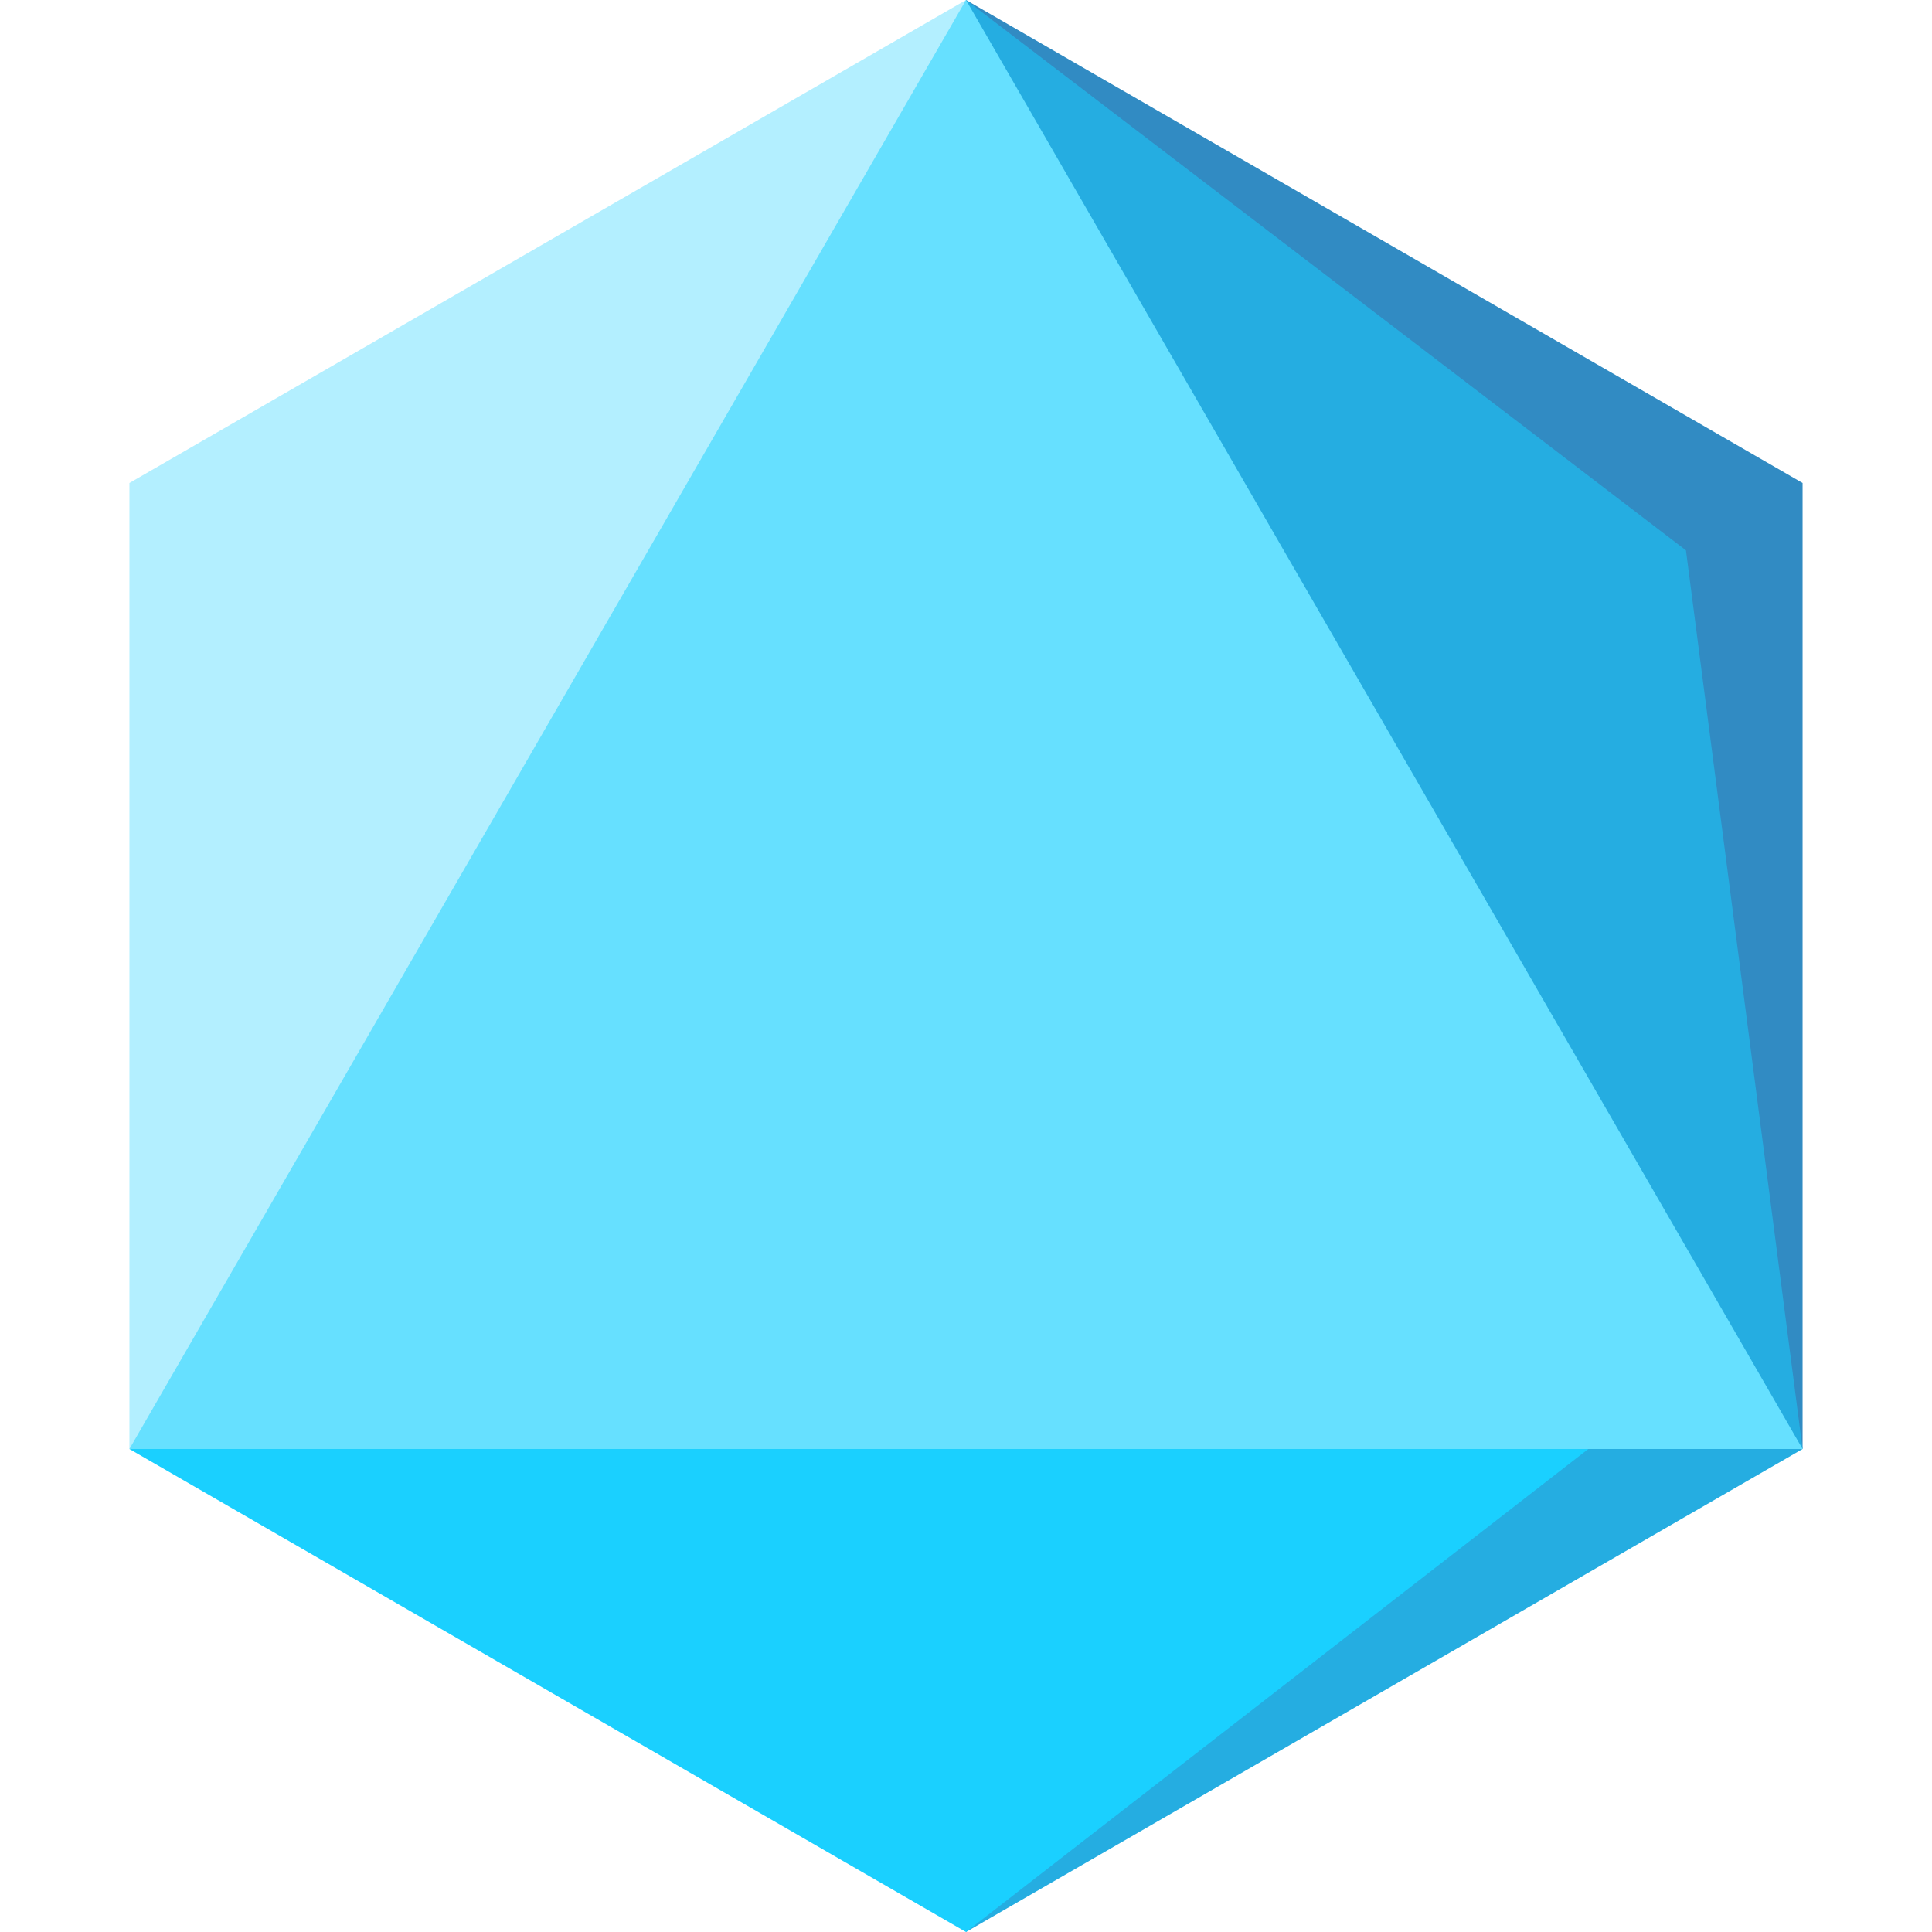 <svg id="Capa_1" enable-background="new 0 0 497 497" height="512" viewBox="0 0 497 497" width="512" xmlns="http://www.w3.org/2000/svg"><g><path d="m463.707 372.75-215.207-124.25v248.5z" fill="#25ade1"/><path d="m248.5 248.5-215.207 124.25 215.207 124.25 183.594-142.502z" fill="#1ad0ff"/><path d="m33.293 124.25v248.5l215.207-124.25v-248.5z" fill="#b3efff"/><path d="m463.707 372.75v-248.5l-215.207-124.25z" fill="#318bc3"/><path d="m433.707 141.57-185.207-141.57v248.5l215.207 124.25z" fill="#25ade1"/><path d="m248.5 0-215.207 372.75h430.414z" fill="#66e0ff"/></g></svg>
